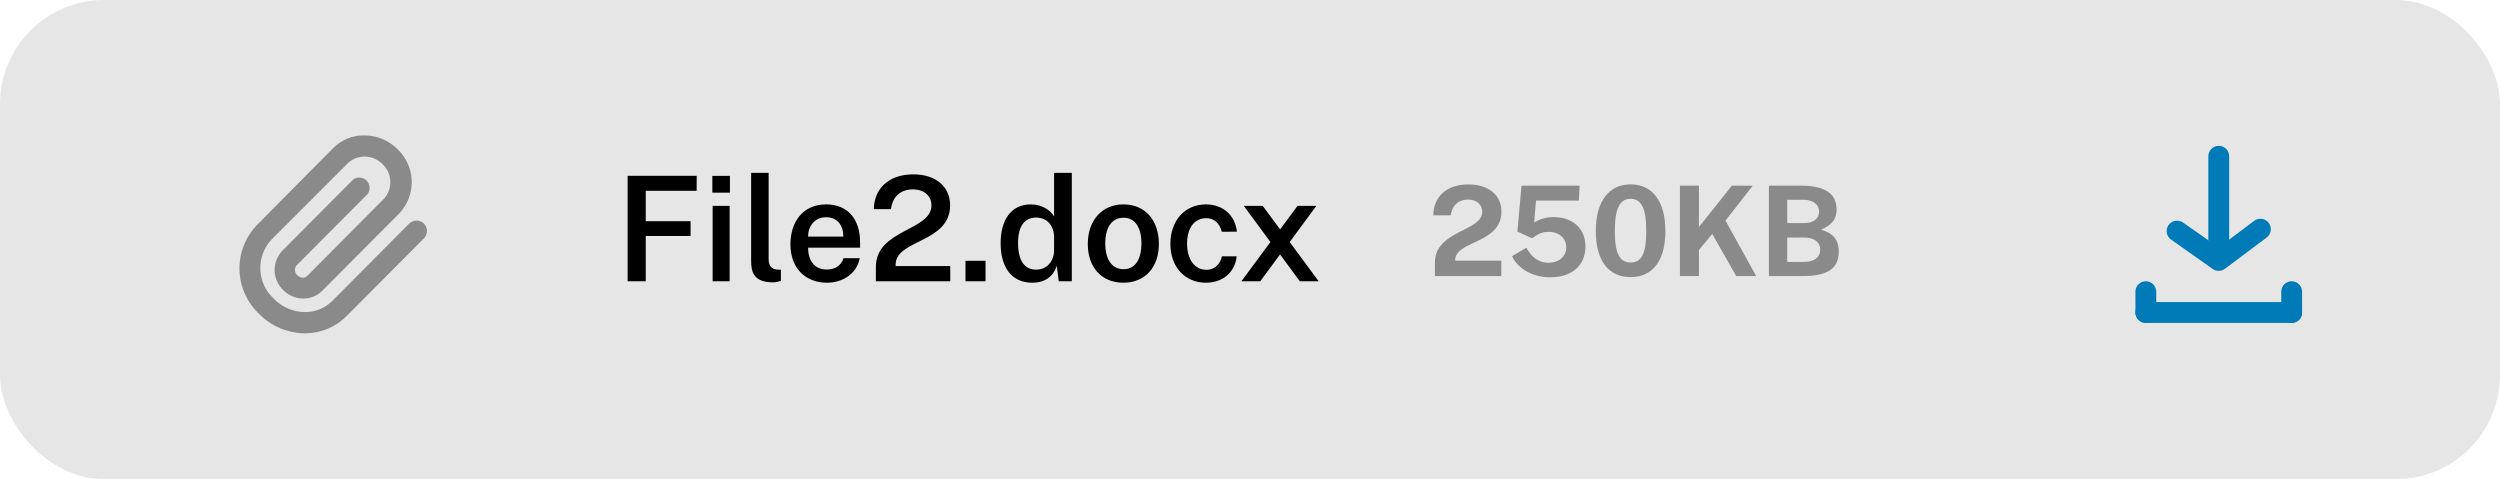<svg width="240" height="46" viewBox="0 0 240 46" fill="none" xmlns="http://www.w3.org/2000/svg">
<rect opacity="0.1" width="240" height="46" rx="10" fill="black"/>
<g opacity="0.4">
<path d="M29.29 32C28.464 31.996 27.647 31.828 26.886 31.505C26.125 31.182 25.437 30.712 24.86 30.12C24.287 29.577 23.827 28.927 23.506 28.207C23.186 27.486 23.01 26.709 22.989 25.921C22.969 25.132 23.104 24.347 23.387 23.611C23.671 22.875 24.096 22.202 24.64 21.63L32 14.2C32.393 13.808 32.861 13.499 33.377 13.293C33.893 13.087 34.445 12.987 35 13C35.595 13.002 36.183 13.123 36.731 13.354C37.278 13.586 37.774 13.925 38.19 14.35C39.017 15.146 39.496 16.236 39.525 17.384C39.553 18.532 39.127 19.644 38.34 20.48L30.94 27.91C30.703 28.149 30.421 28.338 30.11 28.467C29.799 28.595 29.466 28.661 29.13 28.66C28.767 28.66 28.407 28.588 28.072 28.447C27.737 28.306 27.434 28.1 27.18 27.84C26.673 27.349 26.38 26.677 26.365 25.971C26.35 25.266 26.614 24.582 27.1 24.07L33.93 17.21C34.124 17.081 34.358 17.024 34.59 17.049C34.822 17.074 35.038 17.179 35.2 17.346C35.363 17.514 35.462 17.733 35.48 17.965C35.498 18.198 35.434 18.429 35.3 18.62L28.47 25.48C28.356 25.617 28.3 25.794 28.316 25.971C28.331 26.149 28.415 26.314 28.55 26.43C28.691 26.572 28.88 26.654 29.08 26.66C29.154 26.661 29.227 26.648 29.296 26.62C29.364 26.593 29.427 26.552 29.48 26.5L36.87 19.07C37.285 18.609 37.502 18.004 37.473 17.384C37.445 16.765 37.175 16.181 36.72 15.76C36.297 15.322 35.723 15.062 35.115 15.034C34.507 15.006 33.911 15.212 33.45 15.61L26.06 23C25.701 23.386 25.421 23.839 25.238 24.334C25.054 24.828 24.97 25.354 24.991 25.881C25.011 26.408 25.135 26.925 25.357 27.404C25.578 27.883 25.892 28.313 26.28 28.67C26.669 29.074 27.135 29.395 27.65 29.617C28.165 29.838 28.719 29.955 29.28 29.96C29.763 29.964 30.243 29.872 30.691 29.69C31.139 29.509 31.546 29.24 31.89 28.9L39.28 21.47C39.373 21.377 39.483 21.303 39.604 21.252C39.725 21.201 39.855 21.175 39.986 21.174C40.118 21.174 40.248 21.199 40.37 21.249C40.491 21.299 40.602 21.372 40.695 21.465C40.788 21.558 40.862 21.668 40.913 21.789C40.964 21.91 40.99 22.04 40.99 22.172C40.991 22.303 40.965 22.433 40.916 22.555C40.866 22.676 40.792 22.787 40.7 22.88L33.31 30.31C32.785 30.844 32.16 31.268 31.47 31.558C30.779 31.849 30.038 31.999 29.29 32Z" fill="black"/>
</g>
<path d="M60.255 16.878V27H61.991V22.653H66.296V21.232H61.991V18.32H66.877L66.884 16.878H60.255ZM70.073 16.885H68.386V18.495H70.073V16.885ZM70.045 19.762H68.414V27H70.045V19.762ZM74.209 27.105C74.44 27.105 74.72 27.049 74.965 26.965V25.894L74.601 25.88C74.027 25.831 73.789 25.481 73.789 24.851V16.598H72.109V25.047C72.109 26.076 72.333 27.105 74.209 27.105ZM77.582 23.773H82.566V23.255C82.566 21.071 81.418 19.622 79.297 19.622C77.134 19.622 75.881 21.239 75.881 23.458C75.881 25.733 77.309 27.14 79.395 27.14C80.851 27.14 82.23 26.328 82.538 24.788H80.984C80.718 25.537 80.158 25.873 79.36 25.873C78.191 25.873 77.568 25.005 77.582 23.773ZM77.575 22.716C77.568 21.785 78.163 20.854 79.29 20.854C80.417 20.854 80.963 21.666 80.963 22.716H77.575ZM84.084 27H91.224V25.544H85.981V25.397C85.981 22.989 91.21 23.325 91.21 19.713C91.21 17.935 89.852 16.738 87.689 16.738C85.183 16.738 83.916 18.229 83.888 20.077H85.533C85.673 18.866 86.478 18.18 87.633 18.18C88.725 18.18 89.418 18.81 89.418 19.72C89.418 22.17 84.084 22.009 84.084 25.621V27ZM92.687 27H94.612V25.04H92.687V27ZM99.099 27.14C100.632 27.14 101.227 26.209 101.451 25.516L101.64 27H102.893V16.598H101.192V20.784C100.884 20.245 100.114 19.622 98.945 19.622C97.02 19.622 96.061 21.176 96.061 23.346C96.061 25.663 97.111 27.14 99.099 27.14ZM99.456 25.887C98.455 25.887 97.734 25.152 97.734 23.332C97.734 21.645 98.399 20.889 99.463 20.889C100.73 20.889 101.164 21.925 101.192 22.66V24.053C101.178 25.11 100.478 25.887 99.456 25.887ZM107.844 27.14C109.972 27.14 111.253 25.6 111.253 23.416C111.253 21.211 109.986 19.622 107.858 19.622C105.772 19.622 104.428 21.176 104.428 23.43C104.428 25.614 105.709 27.14 107.844 27.14ZM107.865 25.845C106.598 25.845 106.101 24.676 106.101 23.367C106.101 22.044 106.598 20.903 107.858 20.903C109.097 20.903 109.58 22.037 109.58 23.367C109.58 24.676 109.111 25.845 107.865 25.845ZM115.773 19.622C113.736 19.622 112.357 21.183 112.357 23.416C112.357 25.628 113.75 27.14 115.773 27.14C117.376 27.14 118.566 26.146 118.72 24.606H117.306C117.173 25.271 116.655 25.901 115.836 25.901C114.695 25.901 113.96 24.935 113.96 23.388C113.96 21.862 114.674 20.945 115.808 20.945C116.606 20.945 117.11 21.498 117.292 22.247L118.741 22.24C118.587 20.693 117.425 19.622 115.773 19.622ZM126.588 27L123.809 23.234L126.371 19.762H124.565L122.892 22.023L121.219 19.762H119.406L121.961 23.234L119.175 27H120.988L122.885 24.424L124.782 27H126.588Z" fill="black"/>
<path opacity="0.4" d="M137.753 26.5H144.125V25.024H139.703V24.946C139.703 23.104 144.137 23.398 144.137 20.326C144.137 18.76 142.937 17.704 140.987 17.704C138.725 17.704 137.609 19.018 137.597 20.674H139.271C139.409 19.66 140.069 19.156 140.939 19.156C141.773 19.156 142.295 19.648 142.295 20.338C142.295 22.228 137.753 22.114 137.753 25.192V26.5ZM146.065 17.824L145.669 22.228L146.941 22.816C147.055 22.87 147.061 22.87 147.181 22.822C147.769 22.36 148.165 22.258 148.699 22.258C149.683 22.258 150.361 22.894 150.361 23.728C150.361 24.616 149.677 25.222 148.639 25.222C147.607 25.222 146.995 24.598 146.527 23.782L145.159 24.592C145.705 25.774 147.103 26.62 148.819 26.62C150.883 26.62 152.203 25.498 152.203 23.662C152.203 21.85 150.883 20.842 149.149 20.842C148.459 20.842 147.919 20.998 147.277 21.352L147.457 19.258H151.573L151.639 17.824H146.065ZM156.546 17.698C154.47 17.698 153.198 19.3 153.198 22.186C153.198 25.054 154.44 26.602 156.54 26.602C158.634 26.602 159.876 25.054 159.876 22.18C159.876 19.294 158.604 17.698 156.546 17.698ZM156.54 25.198C155.502 25.198 155.022 24.346 155.022 22.186C155.022 19.984 155.514 19.084 156.534 19.084C157.56 19.084 158.04 19.972 158.04 22.186C158.04 24.358 157.584 25.198 156.54 25.198ZM168.592 26.5L165.646 21.172L168.268 17.824H166.258L163.096 21.796V17.824H161.272V26.5H163.096V24.01L164.374 22.456L166.678 26.5H168.592ZM169.815 26.5H173.103C175.479 26.5 176.523 25.75 176.523 24.148C176.523 23.344 176.259 22.438 174.813 22.054C175.935 21.58 176.313 20.962 176.313 20.098C176.313 18.634 175.233 17.824 172.959 17.824H169.815V26.5ZM171.573 21.412V19.18H173.121C173.997 19.18 174.627 19.576 174.627 20.326C174.627 21.088 173.955 21.412 173.235 21.412H171.573ZM171.573 25.144V22.804H173.235C174.099 22.804 174.741 23.206 174.741 23.974C174.741 24.688 174.189 25.144 173.145 25.144H171.573Z" fill="black"/>
<path d="M220 29H206C205.448 29 205 29.448 205 30C205 30.552 205.448 31 206 31H220C220.552 31 221 30.552 221 30C221 29.448 220.552 29 220 29Z" fill="#007BB7"/>
<path d="M205 28V30C205 30.552 205.448 31 206 31C206.552 31 207 30.552 207 30V28C207 27.448 206.552 27 206 27C205.448 27 205 27.448 205 28Z" fill="#007BB7"/>
<path d="M219 28V30C219 30.552 219.448 31 220 31C220.552 31 221 30.552 221 30V28C221 27.448 220.552 27 220 27C219.448 27 219 27.448 219 28Z" fill="#007BB7"/>
<path d="M213 26C212.793 26.002 212.59 25.939 212.42 25.82L208.42 23C208.204 22.847 208.058 22.615 208.013 22.355C207.968 22.094 208.028 21.826 208.18 21.61C208.256 21.502 208.352 21.41 208.464 21.339C208.575 21.268 208.7 21.221 208.83 21.198C208.96 21.176 209.093 21.18 209.222 21.209C209.351 21.239 209.472 21.293 209.58 21.37L213 23.76L216.4 21.2C216.612 21.041 216.879 20.973 217.141 21.01C217.404 21.048 217.641 21.188 217.8 21.4C217.959 21.612 218.027 21.879 217.99 22.141C217.952 22.404 217.812 22.641 217.6 22.8L213.6 25.8C213.427 25.93 213.216 26 213 26Z" fill="#007BB7"/>
<path d="M213 24C212.735 24 212.48 23.895 212.293 23.707C212.105 23.52 212 23.265 212 23V15C212 14.735 212.105 14.48 212.293 14.293C212.48 14.105 212.735 14 213 14C213.265 14 213.52 14.105 213.707 14.293C213.895 14.48 214 14.735 214 15V23C214 23.265 213.895 23.52 213.707 23.707C213.52 23.895 213.265 24 213 24Z" fill="#007BB7"/>
</svg>
